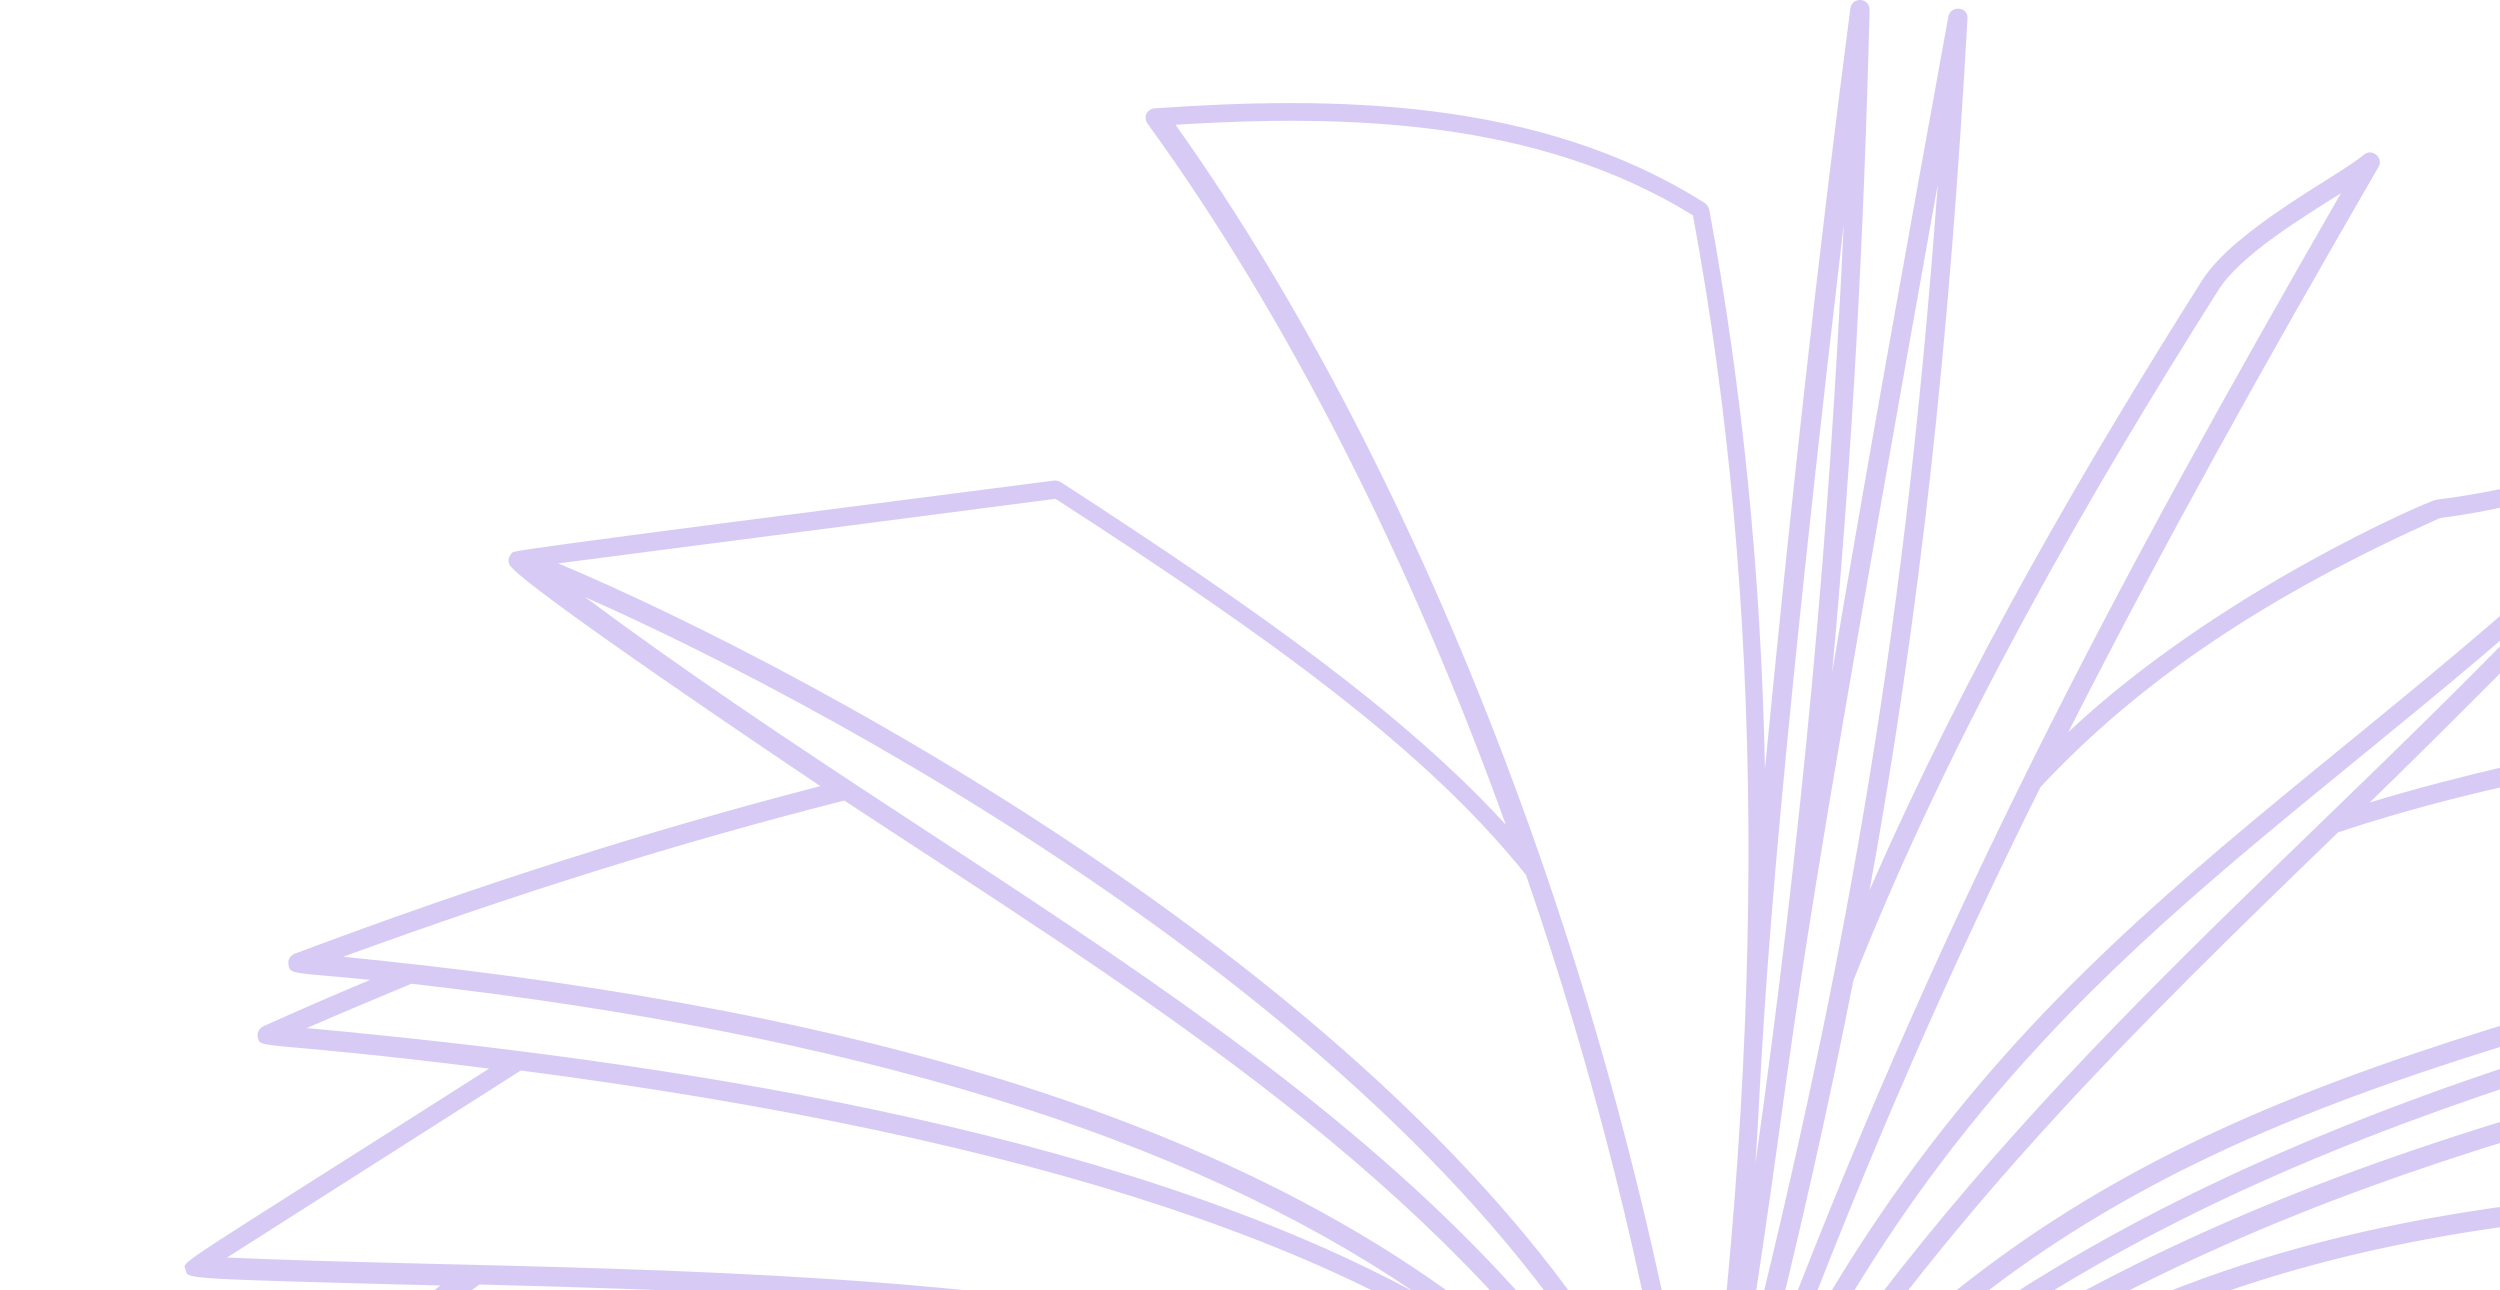 <svg width="155" height="80" viewBox="0 0 155 80" fill="none" xmlns="http://www.w3.org/2000/svg">
<path d="M210.788 102.713L198.289 92.193L181.981 74.62C196.206 74.739 196.206 75.457 196.503 74.62C196.563 74.381 196.503 74.082 196.265 73.962C191.087 70.256 185.552 67.328 180.016 64.339C193.765 61.171 193.23 61.59 193.23 60.932C193.289 60.275 192.932 60.334 187.516 58.362C191.325 57.286 191.623 57.286 191.623 56.748C191.623 56.15 191.325 56.15 188.29 55.134C189.956 54.596 190.611 54.596 190.611 53.939C190.611 53.7 190.432 53.461 190.194 53.401C176.862 49.396 167.637 47.304 160.316 46.527C159.84 46.467 152.578 48.021 146.924 49.755C150.138 46.647 166.684 30.329 169.065 26.503C169.244 26.264 169.125 25.965 169.005 25.786C168.172 24.89 162.816 29.492 151.031 30.986C150.614 31.046 137.579 36.605 128.235 45.391C134.187 33.676 140.436 22.499 147.46 10.365C147.817 9.767 147.043 9.17 146.567 9.588C145.019 10.903 138.532 14.19 136.508 17.418C129.485 28.536 121.926 41.387 115.915 55.194C119.069 37.8 120.855 21.244 121.985 1.16C122.045 0.383 120.914 0.323 120.795 1.041C118.057 16.103 115.736 28.954 113.593 41.685C114.843 28.117 115.557 14.848 115.915 0.622C115.915 -0.155 114.843 -0.215 114.724 0.503C112.641 16.521 110.974 31.763 109.427 47.663C109.189 35.469 107.999 23.993 105.975 12.995C105.915 12.816 105.856 12.696 105.677 12.576C95.38 6.061 82.643 5.942 71.573 6.719C71.097 6.779 70.859 7.257 71.156 7.675C79.787 19.57 87.465 34.752 93.357 51.129C87.107 44.315 78.239 37.98 65.8 29.91C65.68 29.851 65.561 29.791 65.383 29.791C29.493 34.393 31.993 34.154 31.755 34.274C31.576 34.453 31.457 34.692 31.576 34.991C32.052 36.127 49.789 48.021 50.86 48.739C40.028 51.548 29.731 54.835 18.244 59.139C18.006 59.258 17.827 59.498 17.887 59.796C17.946 60.454 18.184 60.275 22.946 60.753C20.803 61.649 18.601 62.606 16.339 63.622C16.101 63.741 15.923 63.98 15.982 64.279C16.101 65.116 16.042 64.459 30.326 66.252C10.149 79.103 11.34 78.146 11.518 78.744C11.637 79.282 10.923 79.282 27.291 79.7C22.47 83.765 19.315 85.498 10.685 93.089C10.447 93.269 10.387 93.627 10.626 93.926L0.21 102.713C-0.207 103.071 0.031 103.729 0.626 103.788L43.837 103.131H30.029C29.969 103.131 94.547 101.756 97.107 101.696C97.702 101.696 97.999 102.414 97.583 102.832C96.392 103.968 97.107 106 98.833 106H112.105C113.653 106 114.427 104.267 113.593 103.131C112.046 100.919 109.367 101.637 180.85 103.131H179.421L210.431 103.788C210.966 103.788 211.204 103.071 210.788 102.713ZM208.764 102.533L207.098 102.473C204.776 100.381 202.693 98.23 201.027 96.018L208.764 102.533ZM97.107 100.561L5.685 102.473C8.78 99.604 11.28 96.496 13.066 93.508C17.53 92.551 79.37 80.178 102.88 98.17C101.035 99.604 100.321 101.637 97.761 100.501C97.583 100.441 97.345 100.501 97.107 100.561ZM29.552 89.563C54.253 84.602 80.144 83.884 95.976 92.85C77.942 85.02 49.134 86.873 29.552 89.563ZM102.523 100.202C106.689 95.958 107.879 100.74 110.498 101.816C107.463 102.892 103.356 102.832 100.38 101.816C101.273 101.457 101.928 100.8 102.523 100.202ZM196.741 92.312C165.553 89.862 135.139 80.956 111.451 95.361C130.675 79.88 147.876 74.5 180.314 74.62L196.741 92.312ZM175.374 91.117C144.424 89.503 128.83 89.563 112.284 96.197C130.259 85.498 152.221 88.188 175.374 91.117ZM193.884 73.723C149.602 71.93 130.616 77.19 106.927 97.572C106.868 97.572 106.808 97.512 106.808 97.512C127.878 78.146 150.733 71.093 178.29 64.757C183.528 67.626 188.825 70.376 193.884 73.723ZM190.551 60.693C160.792 67.328 136.449 72.767 114.248 89.623C135.08 71.153 162.577 65.056 185.492 58.84C187.159 59.438 188.825 60.035 190.551 60.693ZM189.063 56.628C169.065 62.367 137.46 68.105 114.427 87.949C133.532 67.985 155.138 65.475 186.326 55.732C187.278 56.031 188.171 56.33 189.063 56.628ZM160.256 47.722C167.16 48.44 175.791 50.352 187.992 53.939C154.542 64.518 131.806 66.55 111.57 89.264C121.688 74.261 132.282 63.861 144.96 51.608C149.602 50.053 154.661 48.798 160.256 47.722ZM109.367 90.459C122.224 63.203 138.532 54.178 157.161 37.86C140.496 55.134 124.069 67.925 109.367 90.459ZM151.269 32.122C157.28 31.345 162.756 29.372 165.91 28.057C144.722 49.456 125.676 56.987 110.796 84.9C115.915 71.392 121.033 59.796 126.509 48.798C132.877 41.984 140.853 36.784 151.269 32.122ZM137.52 18.016C138.889 15.804 142.877 13.413 145.138 11.979C131.33 36.007 120.259 56.449 109.308 85.618C111.51 76.831 113.355 68.702 114.903 60.812C121.093 45.152 129.663 30.448 137.52 18.016ZM120.14 11.441C118.236 37.501 114.843 58.362 108.058 85.379C112.105 59.617 109.308 71.87 120.14 11.441ZM114.308 13.951C113.415 33.258 111.748 51.488 108.832 72.169C109.308 65.714 109.129 58.003 114.308 13.951ZM72.882 7.735C83.417 7.078 95.321 7.376 104.963 13.354C109.367 37.143 109.546 63.383 105.499 93.508C100.797 62.127 88.536 29.731 72.882 7.735ZM65.442 30.927C79.132 39.773 88.476 46.587 94.607 54.237C98.773 66.311 101.987 78.983 103.951 91.535C91.988 63.323 49.61 41.207 34.612 34.931L65.442 30.927ZM36.278 37.023C52.527 44.196 90.857 65.056 102.523 91.296C87.822 67.387 61.157 55.553 36.278 37.023ZM21.279 59.318C32.112 55.373 41.992 52.265 52.348 49.635C69.787 61.111 87.643 71.93 99.19 88.367C80.858 68.403 48.301 62.008 21.279 59.318ZM19.018 63.741C21.22 62.785 23.363 61.888 25.505 60.992C52.884 64.1 73.478 70.436 87.703 80.119C68.656 69.838 40.504 65.714 19.018 63.741ZM14.078 77.967L32.29 66.371C63.955 70.496 85.679 77.668 97.226 87.949C100.083 90.878 102.463 93.986 104.487 97.393C104.368 97.453 104.249 97.453 104.13 97.512C90.202 77.011 42.468 79.222 14.078 77.967ZM29.731 79.641C53.003 80.238 82.465 81.374 97.285 92.193C75.858 79.461 37.707 85.439 13.542 92.073C18.482 87.949 23.779 83.825 29.731 79.641ZM10.03 95.899C8.364 98.17 6.281 100.381 3.9 102.473L2.293 102.533L10.03 95.899ZM112.105 104.864H98.833C98.416 104.864 98.178 104.506 98.178 104.207C98.178 103.729 98.892 103.549 98.952 102.533C102.761 104.267 108.237 104.207 111.927 102.533C111.986 103.011 112.165 103.43 112.522 103.729C112.998 104.147 112.701 104.864 112.105 104.864ZM113.831 100.561C113.534 100.501 113.296 100.441 113.117 100.561C111.094 101.457 110.32 100.381 108.891 99.007C130.318 89.144 147.102 90.818 197.872 93.627C199.658 96.616 202.158 99.664 205.253 102.533C102.88 100.322 226.917 102.952 113.831 100.561Z" fill="#B199EC" fill-opacity="0.5"/>
</svg>
